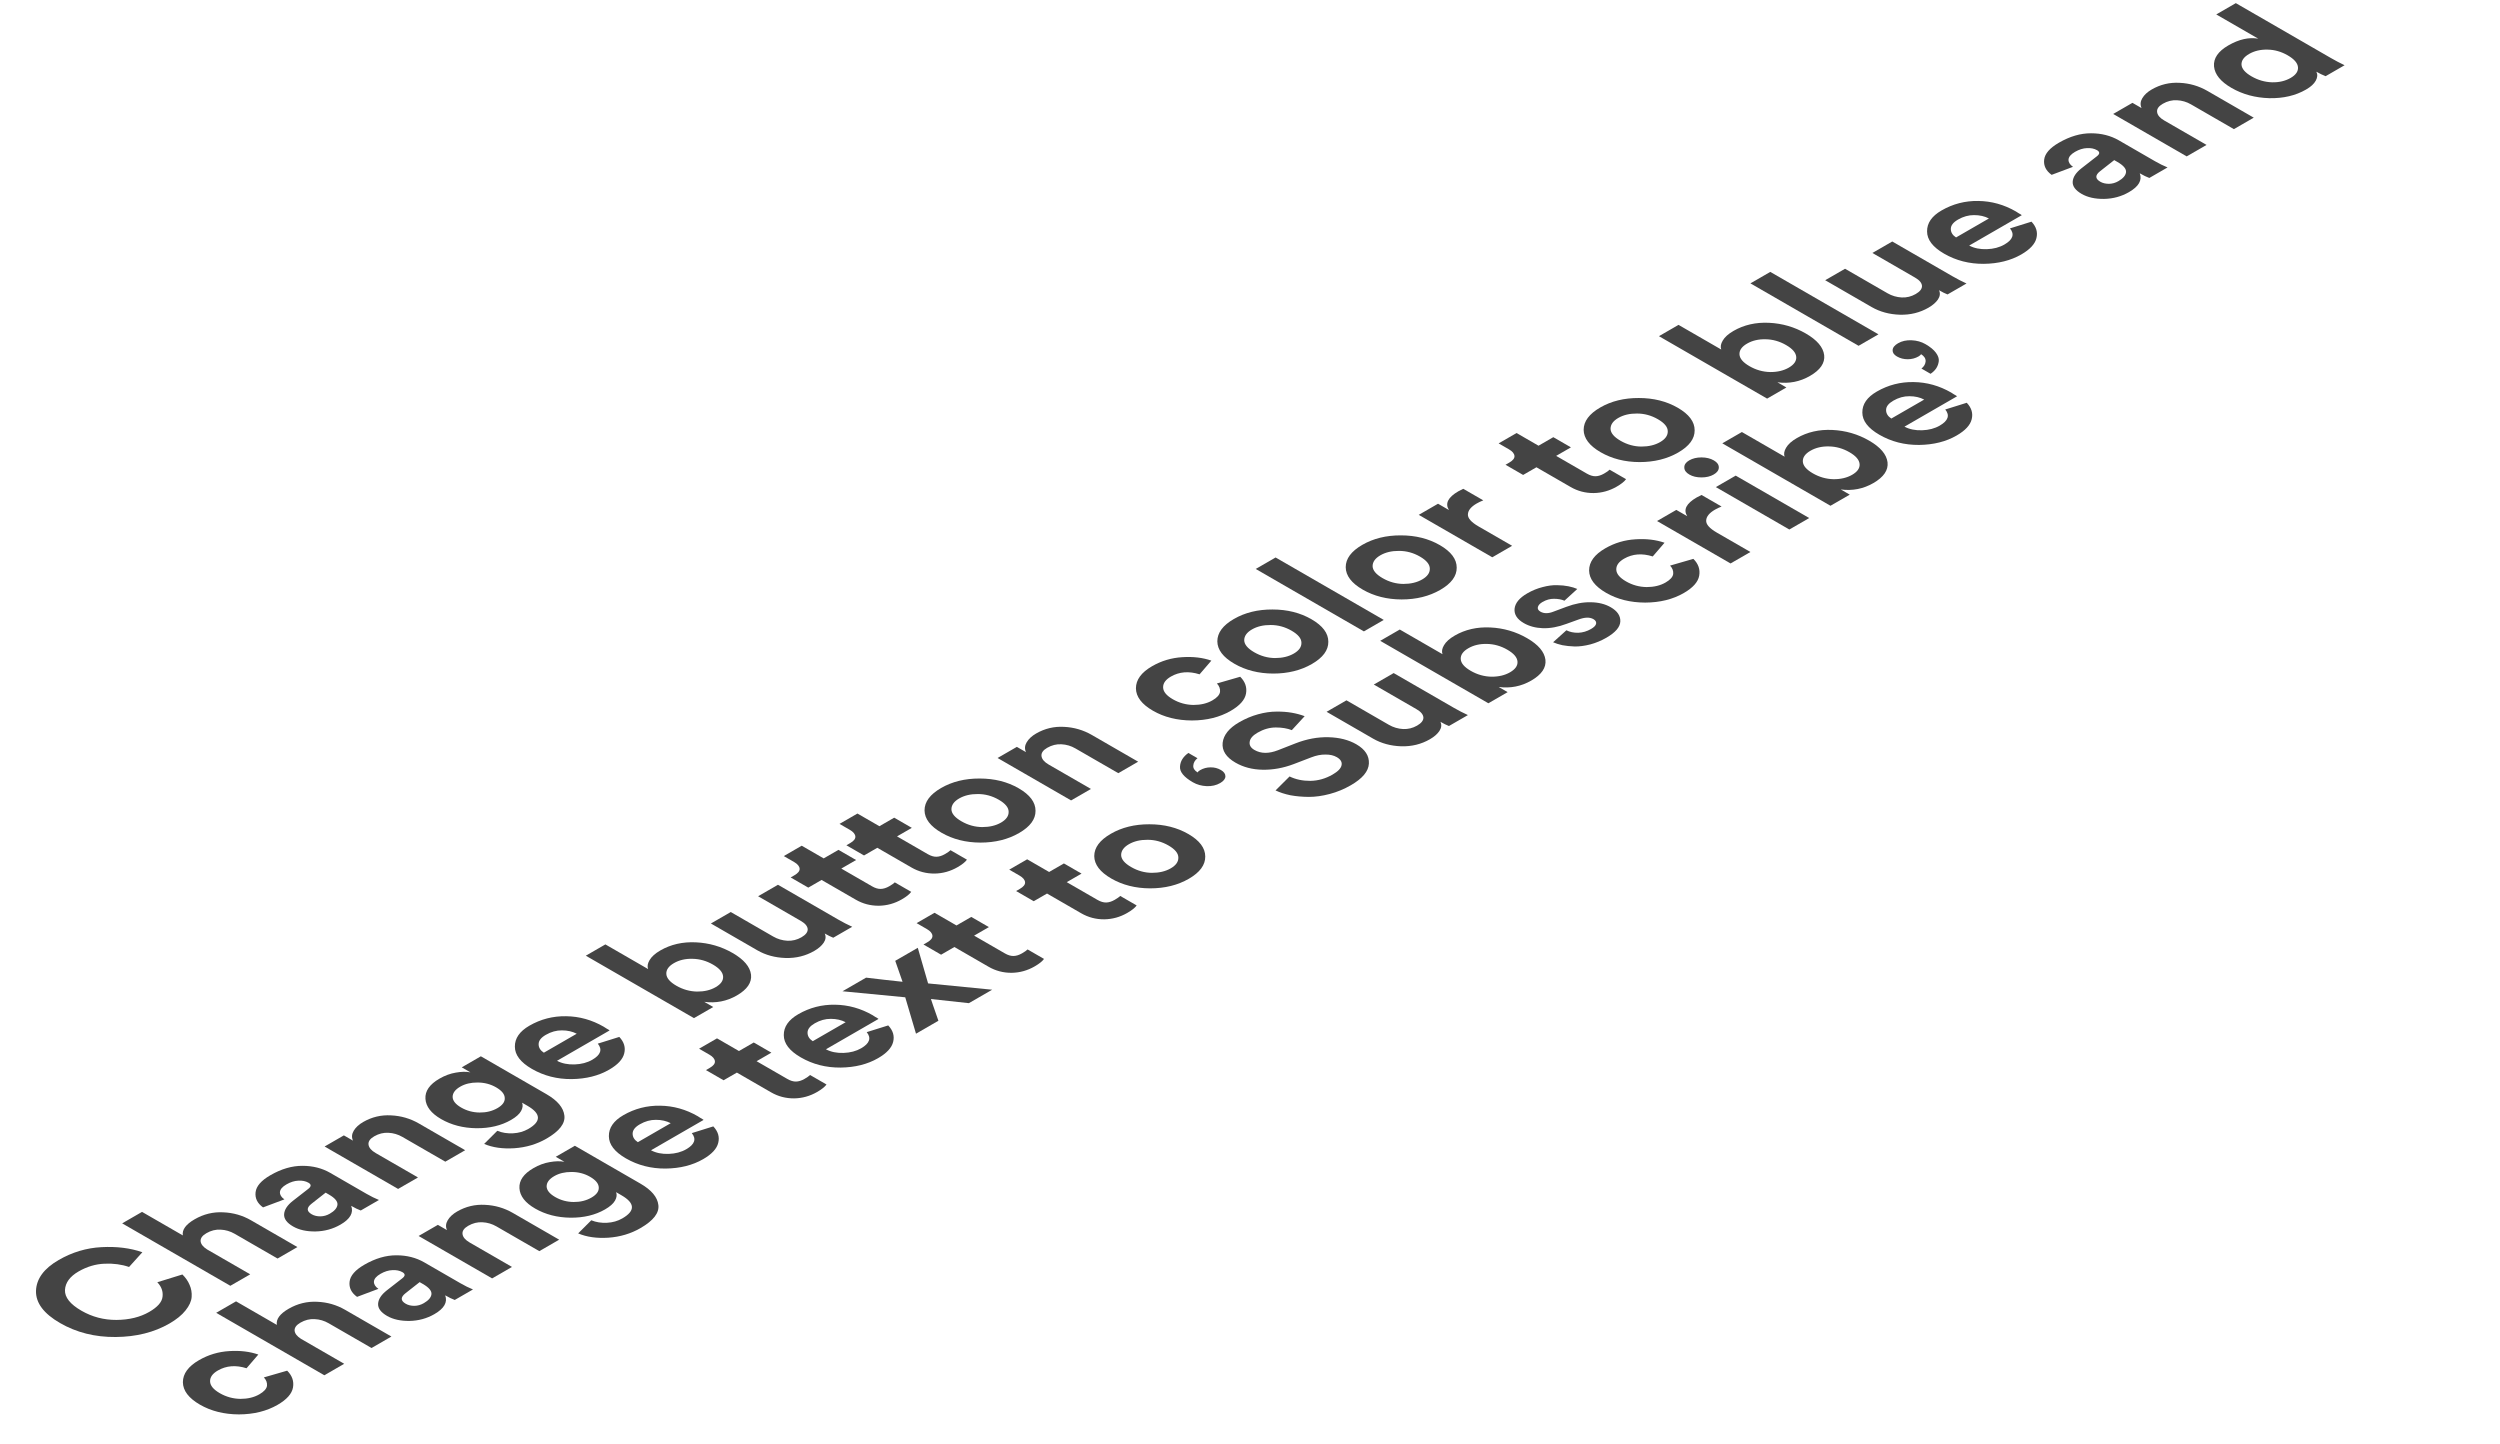 <svg width="284" height="164" viewBox="0 0 284 164" fill="none" xmlns="http://www.w3.org/2000/svg">
<path d="M19.243 150.356C17.512 151.355 15.476 151.865 13.134 151.884C10.792 151.904 8.688 151.375 6.821 150.297C4.966 149.226 4.055 148.008 4.089 146.643C4.134 145.271 4.994 144.102 6.668 143.135C8.207 142.247 9.83 141.761 11.539 141.676C13.258 141.584 14.803 141.777 16.172 142.254L14.661 143.929C13.813 143.635 12.885 143.511 11.878 143.557C10.86 143.596 9.876 143.89 8.925 144.438C7.941 145.007 7.426 145.709 7.381 146.545C7.347 147.374 7.969 148.158 9.248 148.896C10.47 149.602 11.799 149.951 13.236 149.944C14.684 149.931 15.923 149.628 16.952 149.033C17.892 148.491 18.395 147.92 18.463 147.319C18.542 146.711 18.344 146.159 17.869 145.663L20.72 144.781C21.082 145.134 21.354 145.526 21.535 145.957C21.727 146.382 21.806 146.839 21.772 147.329C21.738 147.818 21.506 148.331 21.076 148.867C20.658 149.396 20.047 149.892 19.243 150.356Z" fill="#444444"/>
<path d="M23.518 141.931L28.423 144.763L26.166 146.066L13.879 138.973L16.136 137.67L20.769 140.344C20.667 139.698 21.114 139.087 22.11 138.512C23.128 137.924 24.209 137.66 25.351 137.719C26.494 137.764 27.552 138.068 28.525 138.63L33.786 141.667L31.529 142.97L26.658 140.158C26.16 139.871 25.628 139.714 25.063 139.688C24.508 139.655 23.971 139.789 23.451 140.089C22.987 140.357 22.766 140.661 22.789 141.001C22.823 141.334 23.066 141.644 23.518 141.931Z" fill="#444444"/>
<path d="M33.293 139.325C32.581 138.914 32.241 138.45 32.275 137.934C32.309 137.418 32.637 136.915 33.259 136.426L35.007 135.064C35.369 134.789 35.381 134.554 35.041 134.358C34.724 134.175 34.34 134.097 33.887 134.123C33.446 134.143 32.999 134.283 32.547 134.544C32.071 134.819 31.822 135.113 31.8 135.426C31.788 135.733 31.958 136.007 32.309 136.249L29.882 137.16C29.237 136.697 28.954 136.122 29.034 135.436C29.113 134.75 29.673 134.107 30.714 133.506C31.958 132.788 33.174 132.432 34.362 132.438C35.539 132.438 36.591 132.706 37.519 133.241L41.626 135.612C42.124 135.9 42.599 136.135 43.051 136.318L40.981 137.513C40.675 137.402 40.313 137.226 39.895 136.984C40.189 137.768 39.782 138.48 38.673 139.12C37.813 139.616 36.868 139.874 35.839 139.894C34.821 139.907 33.972 139.717 33.293 139.325ZM37.468 137.875C38 137.569 38.288 137.232 38.334 136.866C38.379 136.488 38.056 136.099 37.366 135.701L36.993 135.485L35.398 136.739C34.809 137.196 34.815 137.598 35.414 137.944C35.686 138.101 36.014 138.179 36.399 138.179C36.772 138.173 37.129 138.071 37.468 137.875Z" fill="#444444"/>
<path d="M42.679 130.987L47.482 133.76L45.225 135.063L36.875 130.243L39.064 128.979L40.099 129.577C39.93 129.204 39.958 128.829 40.184 128.45C40.411 128.071 40.767 127.741 41.254 127.461C42.238 126.892 43.296 126.641 44.427 126.706C45.558 126.758 46.611 127.065 47.584 127.627L52.844 130.664L50.587 131.967L45.717 129.155C45.219 128.868 44.687 128.711 44.121 128.685C43.567 128.653 43.03 128.786 42.509 129.087C42.034 129.361 41.819 129.675 41.864 130.027C41.91 130.38 42.181 130.7 42.679 130.987Z" fill="#444444"/>
<path d="M54.999 129.949L56.493 128.46C57.036 128.682 57.63 128.777 58.275 128.744C58.92 128.711 59.502 128.545 60.023 128.244C61.505 127.389 61.471 126.514 59.921 125.619L59.31 125.266C59.423 125.554 59.383 125.87 59.191 126.216C58.999 126.563 58.62 126.899 58.054 127.226C56.945 127.866 55.633 128.179 54.117 128.166C52.612 128.146 51.277 127.8 50.112 127.128C48.98 126.474 48.386 125.707 48.33 124.825C48.273 123.944 48.805 123.179 49.925 122.533C50.536 122.18 51.158 121.951 51.792 121.847C52.414 121.736 52.963 121.726 53.438 121.818L52.454 121.249L54.626 119.995L62.076 124.296C63.332 125.021 64.011 125.831 64.113 126.726C64.226 127.627 63.547 128.502 62.076 129.352C60.979 129.985 59.762 130.348 58.427 130.439C57.104 130.524 55.961 130.361 54.999 129.949ZM56.51 125.883C57.087 125.55 57.364 125.168 57.341 124.737C57.33 124.299 57.002 123.895 56.357 123.522C55.723 123.156 55.022 122.974 54.253 122.974C53.495 122.967 52.838 123.124 52.284 123.444C51.707 123.777 51.419 124.166 51.419 124.61C51.43 125.047 51.752 125.449 52.386 125.815C53.031 126.187 53.732 126.376 54.49 126.383C55.248 126.39 55.921 126.223 56.51 125.883Z" fill="#444444"/>
<path d="M61.782 119.587L65.516 117.432C65.029 117.177 64.469 117.05 63.836 117.05C63.213 117.043 62.602 117.213 62.003 117.559C61.46 117.872 61.188 118.225 61.188 118.617C61.188 119.009 61.386 119.332 61.782 119.587ZM67.909 118.558L70.352 117.794C70.895 118.369 71.082 118.993 70.912 119.665C70.754 120.332 70.183 120.949 69.198 121.517C67.999 122.209 66.579 122.565 64.939 122.585C63.287 122.598 61.782 122.213 60.425 121.429C59.135 120.684 58.49 119.842 58.49 118.901C58.478 117.954 59.027 117.161 60.136 116.52C61.426 115.776 62.817 115.417 64.311 115.443C65.816 115.462 67.241 115.861 68.587 116.638C68.678 116.69 68.774 116.752 68.876 116.824C68.989 116.889 69.079 116.942 69.147 116.981L69.249 117.059L63.276 120.508C63.841 120.808 64.509 120.945 65.278 120.919C66.047 120.893 66.715 120.717 67.281 120.39C68.242 119.835 68.452 119.224 67.909 118.558Z" fill="#444444"/>
<path d="M81.023 114.396L78.834 115.66L66.548 108.567L68.771 107.284L73.624 110.086C73.511 109.785 73.568 109.446 73.794 109.067C74.02 108.675 74.428 108.309 75.016 107.97C76.204 107.284 77.55 106.977 79.055 107.049C80.56 107.12 81.951 107.525 83.23 108.263C84.508 109.001 85.204 109.821 85.317 110.722C85.419 111.617 84.881 112.404 83.705 113.084C82.562 113.743 81.329 113.985 80.005 113.809L81.023 114.396ZM82.144 110.928C82.11 110.451 81.725 110.001 80.99 109.576C80.254 109.152 79.479 108.933 78.665 108.92C77.861 108.9 77.16 109.064 76.56 109.41C75.961 109.756 75.672 110.164 75.695 110.634C75.717 111.105 76.096 111.552 76.832 111.977C77.567 112.401 78.348 112.623 79.174 112.643C80 112.649 80.707 112.483 81.295 112.143C81.895 111.797 82.177 111.392 82.144 110.928Z" fill="#444444"/>
<path d="M94.657 106.526C94.385 106.421 94.063 106.261 93.689 106.046C93.848 106.385 93.808 106.735 93.571 107.094C93.333 107.44 92.977 107.751 92.501 108.025C91.517 108.593 90.431 108.861 89.243 108.828C88.044 108.789 86.975 108.498 86.036 107.956L80.758 104.909L83.015 103.606L87.835 106.389C88.332 106.676 88.87 106.836 89.447 106.869C90.013 106.895 90.544 106.764 91.042 106.477C91.528 106.196 91.766 105.889 91.755 105.556C91.732 105.216 91.472 104.903 90.974 104.615L86.121 101.813L88.378 100.51L95.217 104.459C95.749 104.766 96.28 105.04 96.812 105.282L94.657 106.526Z" fill="#444444"/>
<path d="M91.075 96.073L93.57 97.513L95.25 96.543L97.252 97.699L95.572 98.669L99.068 100.687C99.419 100.89 99.747 100.988 100.052 100.981C100.358 100.975 100.68 100.874 101.02 100.678C101.325 100.501 101.534 100.354 101.648 100.237L103.514 101.314C103.322 101.582 102.966 101.866 102.445 102.167C101.631 102.637 100.759 102.879 99.832 102.892C98.893 102.898 98.022 102.67 97.218 102.206L93.332 99.962L91.822 100.834L89.819 99.678L90.243 99.433C90.662 99.192 90.86 98.94 90.837 98.679C90.815 98.405 90.605 98.153 90.209 97.925L89.038 97.249L91.075 96.073Z" fill="#444444"/>
<path d="M97.406 92.418L99.9 93.858L101.581 92.888L103.583 94.044L101.903 95.014L105.399 97.033C105.75 97.235 106.078 97.333 106.383 97.327C106.689 97.32 107.011 97.219 107.351 97.023C107.656 96.847 107.865 96.7 107.978 96.582L109.845 97.66C109.653 97.927 109.296 98.212 108.776 98.512C107.961 98.982 107.09 99.224 106.163 99.237C105.224 99.243 104.352 99.015 103.549 98.551L99.663 96.308L98.153 97.18L96.15 96.023L96.574 95.779C96.993 95.537 97.191 95.285 97.168 95.024C97.145 94.75 96.936 94.499 96.54 94.27L95.369 93.594L97.406 92.418Z" fill="#444444"/>
<path d="M111.578 93.955C112.415 93.955 113.128 93.786 113.716 93.446C114.304 93.106 114.593 92.698 114.582 92.221C114.582 91.738 114.208 91.281 113.461 90.85C112.715 90.419 111.923 90.203 111.086 90.203C110.26 90.197 109.553 90.363 108.964 90.703C108.376 91.042 108.082 91.454 108.082 91.937C108.093 92.414 108.472 92.868 109.219 93.299C109.966 93.73 110.752 93.949 111.578 93.955ZM105.027 92.055C105.027 91.088 105.655 90.242 106.911 89.517C108.167 88.792 109.626 88.433 111.289 88.44C112.964 88.44 114.44 88.809 115.719 89.547C116.997 90.285 117.636 91.137 117.636 92.104C117.648 93.064 117.025 93.906 115.769 94.631C114.514 95.356 113.049 95.719 111.374 95.719C109.711 95.712 108.24 95.34 106.962 94.602C105.683 93.864 105.038 93.015 105.027 92.055Z" fill="#444444"/>
<path d="M119.129 86.853L123.932 89.625L121.675 90.928L113.325 86.108L115.515 84.844L116.55 85.442C116.38 85.07 116.408 84.694 116.635 84.315C116.861 83.936 117.217 83.607 117.704 83.326C118.688 82.757 119.746 82.506 120.877 82.571C122.009 82.624 123.061 82.931 124.034 83.492L129.295 86.529L127.038 87.832L122.167 85.021C121.669 84.733 121.138 84.576 120.572 84.55C120.018 84.518 119.48 84.652 118.96 84.952C118.485 85.226 118.27 85.54 118.315 85.893C118.36 86.245 118.632 86.565 119.129 86.853Z" fill="#444444"/>
<path d="M133.012 76.859C132.413 77.205 132.118 77.617 132.13 78.094C132.141 78.57 132.509 79.018 133.233 79.436C133.957 79.854 134.738 80.069 135.575 80.082C136.412 80.082 137.13 79.909 137.73 79.563C138.262 79.256 138.55 78.933 138.596 78.593C138.63 78.247 138.511 77.93 138.239 77.643L140.887 76.879C141.452 77.44 141.673 78.077 141.548 78.789C141.424 79.501 140.841 80.157 139.8 80.758C138.556 81.477 137.091 81.839 135.405 81.846C133.719 81.839 132.243 81.47 130.976 80.739C129.697 80.001 129.052 79.152 129.041 78.192C129.041 77.225 129.652 76.389 130.874 75.683C131.937 75.07 133.086 74.727 134.319 74.655C135.541 74.576 136.638 74.707 137.611 75.047L136.271 76.604C135.06 76.219 133.974 76.304 133.012 76.859Z" fill="#444444"/>
<path d="M144.839 74.754C145.677 74.754 146.389 74.584 146.978 74.244C147.566 73.904 147.855 73.496 147.843 73.019C147.843 72.536 147.47 72.079 146.723 71.648C145.976 71.217 145.184 71.001 144.347 71.001C143.521 70.995 142.814 71.161 142.226 71.501C141.638 71.841 141.343 72.252 141.343 72.735C141.355 73.212 141.734 73.666 142.48 74.097C143.227 74.528 144.013 74.747 144.839 74.754ZM138.289 72.853C138.289 71.886 138.917 71.04 140.172 70.315C141.428 69.59 142.888 69.231 144.551 69.238C146.225 69.238 147.702 69.607 148.98 70.345C150.259 71.083 150.898 71.935 150.898 72.902C150.909 73.862 150.287 74.704 149.031 75.43C147.775 76.154 146.31 76.517 144.636 76.517C142.973 76.51 141.502 76.138 140.223 75.4C138.945 74.662 138.3 73.813 138.289 72.853Z" fill="#444444"/>
<path d="M157.194 70.423L154.937 71.726L142.65 64.633L144.907 63.33L157.194 70.423Z" fill="#444444"/>
<path d="M159.423 66.334C160.261 66.334 160.973 66.164 161.562 65.825C162.15 65.485 162.439 65.077 162.427 64.6C162.427 64.117 162.054 63.66 161.307 63.228C160.561 62.797 159.769 62.582 158.931 62.582C158.105 62.575 157.398 62.742 156.81 63.081C156.222 63.421 155.928 63.833 155.928 64.316C155.939 64.793 156.318 65.247 157.065 65.678C157.811 66.109 158.598 66.328 159.423 66.334ZM152.873 64.433C152.873 63.467 153.501 62.621 154.757 61.896C156.012 61.171 157.472 60.812 159.135 60.818C160.809 60.818 162.286 61.187 163.564 61.925C164.843 62.663 165.482 63.516 165.482 64.482C165.493 65.443 164.871 66.285 163.615 67.01C162.359 67.735 160.894 68.098 159.22 68.098C157.557 68.091 156.086 67.719 154.807 66.981C153.529 66.243 152.884 65.394 152.873 64.433Z" fill="#444444"/>
<path d="M166.228 55.528L168.502 56.841C168.231 56.945 167.982 57.063 167.756 57.194C167.111 57.566 166.777 57.974 166.755 58.418C166.721 58.856 167.122 59.316 167.959 59.8L171.778 62.004L169.521 63.307L161.171 58.487L163.36 57.223L164.599 57.938C164.135 57.2 164.492 56.491 165.668 55.812C165.793 55.74 165.98 55.646 166.228 55.528Z" fill="#444444"/>
<path d="M172.282 49.192L174.776 50.633L176.456 49.663L178.459 50.819L176.779 51.788L180.275 53.807C180.626 54.009 180.954 54.107 181.259 54.101C181.565 54.094 181.887 53.993 182.226 53.797C182.532 53.621 182.741 53.474 182.854 53.356L184.721 54.434C184.529 54.702 184.172 54.986 183.652 55.286C182.837 55.756 181.966 55.998 181.039 56.011C180.1 56.018 179.228 55.789 178.425 55.325L174.539 53.082L173.028 53.954L171.026 52.798L171.45 52.553C171.869 52.311 172.067 52.06 172.044 51.798C172.022 51.524 171.812 51.273 171.416 51.044L170.245 50.368L172.282 49.192Z" fill="#444444"/>
<path d="M186.454 50.73C187.291 50.73 188.004 50.56 188.592 50.22C189.18 49.88 189.469 49.472 189.458 48.995C189.458 48.512 189.084 48.055 188.337 47.624C187.591 47.193 186.799 46.977 185.962 46.977C185.136 46.971 184.429 47.137 183.84 47.477C183.252 47.816 182.958 48.228 182.958 48.711C182.969 49.188 183.348 49.642 184.095 50.073C184.842 50.504 185.628 50.723 186.454 50.73ZM179.903 48.829C179.903 47.862 180.531 47.016 181.787 46.291C183.043 45.566 184.502 45.207 186.165 45.214C187.84 45.214 189.316 45.583 190.595 46.321C191.873 47.059 192.512 47.911 192.512 48.878C192.524 49.838 191.901 50.681 190.645 51.406C189.39 52.13 187.925 52.493 186.25 52.493C184.587 52.486 183.116 52.114 181.838 51.376C180.559 50.638 179.914 49.789 179.903 48.829Z" fill="#444444"/>
<path d="M202.933 44.018L200.744 45.282L188.457 38.189L190.68 36.905L195.534 39.707C195.421 39.407 195.477 39.067 195.704 38.688C195.93 38.297 196.337 37.931 196.926 37.591C198.113 36.905 199.46 36.598 200.964 36.67C202.469 36.742 203.861 37.147 205.139 37.885C206.418 38.623 207.113 39.443 207.227 40.344C207.328 41.239 206.791 42.026 205.614 42.705C204.472 43.365 203.239 43.606 201.915 43.43L202.933 44.018ZM204.053 40.55C204.019 40.073 203.635 39.622 202.899 39.198C202.164 38.773 201.389 38.554 200.574 38.541C199.771 38.522 199.069 38.685 198.47 39.031C197.87 39.377 197.582 39.786 197.604 40.256C197.627 40.726 198.006 41.174 198.741 41.598C199.477 42.023 200.257 42.245 201.083 42.264C201.909 42.271 202.616 42.104 203.205 41.765C203.804 41.419 204.087 41.014 204.053 40.55Z" fill="#444444"/>
<path d="M213.392 37.98L211.135 39.283L198.848 32.19L201.105 30.887L213.392 37.98Z" fill="#444444"/>
<path d="M221.24 33.449C220.968 33.345 220.646 33.185 220.273 32.969C220.431 33.309 220.391 33.658 220.154 34.018C219.916 34.364 219.56 34.674 219.085 34.948C218.1 35.517 217.014 35.784 215.826 35.752C214.627 35.713 213.558 35.422 212.619 34.88L207.341 31.833L209.598 30.53L214.418 33.312C214.916 33.6 215.453 33.76 216.03 33.792C216.596 33.818 217.127 33.688 217.625 33.4C218.112 33.12 218.349 32.813 218.338 32.48C218.315 32.14 218.055 31.826 217.557 31.539L212.704 28.737L214.961 27.434L221.8 31.382C222.332 31.689 222.863 31.963 223.395 32.205L221.24 33.449Z" fill="#444444"/>
<path d="M222.207 26.974L225.941 24.818C225.454 24.564 224.894 24.436 224.26 24.436C223.638 24.43 223.027 24.599 222.428 24.946C221.885 25.259 221.613 25.612 221.613 26.004C221.613 26.396 221.811 26.719 222.207 26.974ZM228.333 25.945L230.777 25.181C231.32 25.756 231.507 26.379 231.337 27.052C231.179 27.718 230.607 28.335 229.623 28.904C228.424 29.596 227.004 29.952 225.364 29.972C223.712 29.985 222.207 29.599 220.849 28.816C219.56 28.071 218.915 27.228 218.915 26.288C218.903 25.341 219.452 24.547 220.561 23.907C221.851 23.163 223.242 22.803 224.736 22.829C226.24 22.849 227.666 23.247 229.012 24.025C229.103 24.077 229.199 24.139 229.301 24.211C229.414 24.276 229.504 24.328 229.572 24.368L229.674 24.446L223.7 27.895C224.266 28.195 224.934 28.332 225.703 28.306C226.472 28.28 227.14 28.104 227.705 27.777C228.667 27.222 228.876 26.611 228.333 25.945Z" fill="#444444"/>
<path d="M236.476 22.028C235.763 21.617 235.424 21.153 235.458 20.637C235.492 20.121 235.82 19.618 236.442 19.128L238.19 17.766C238.552 17.492 238.563 17.257 238.224 17.061C237.907 16.878 237.522 16.8 237.07 16.826C236.629 16.845 236.182 16.986 235.729 17.247C235.254 17.521 235.005 17.815 234.983 18.129C234.971 18.436 235.141 18.71 235.492 18.952L233.065 19.863C232.42 19.399 232.137 18.824 232.216 18.139C232.296 17.453 232.856 16.809 233.896 16.209C235.141 15.49 236.357 15.134 237.545 15.141C238.722 15.141 239.774 15.409 240.702 15.944L244.808 18.315C245.306 18.602 245.781 18.837 246.234 19.02L244.164 20.216C243.858 20.105 243.496 19.928 243.077 19.687C243.372 20.47 242.964 21.182 241.856 21.822C240.996 22.319 240.051 22.577 239.022 22.596C238.003 22.609 237.155 22.42 236.476 22.028ZM240.651 20.578C241.182 20.271 241.471 19.935 241.516 19.569C241.561 19.19 241.239 18.802 240.549 18.403L240.175 18.188L238.58 19.442C237.992 19.899 237.998 20.3 238.597 20.647C238.869 20.803 239.197 20.882 239.582 20.882C239.955 20.875 240.311 20.774 240.651 20.578Z" fill="#444444"/>
<path d="M245.862 13.69L250.664 16.463L248.407 17.766L240.058 12.945L242.247 11.682L243.282 12.279C243.112 11.907 243.141 11.531 243.367 11.153C243.593 10.774 243.95 10.444 244.436 10.163C245.42 9.595 246.478 9.343 247.61 9.409C248.741 9.461 249.793 9.768 250.766 10.33L256.027 13.367L253.77 14.67L248.899 11.858C248.402 11.571 247.87 11.414 247.304 11.388C246.75 11.355 246.212 11.489 245.692 11.79C245.217 12.064 245.002 12.377 245.047 12.73C245.092 13.083 245.364 13.403 245.862 13.69Z" fill="#444444"/>
<path d="M253.99 0.356L264.767 6.578C265.321 6.898 265.847 7.175 266.345 7.41L264.19 8.655C263.85 8.524 263.5 8.354 263.137 8.145C263.296 8.459 263.273 8.798 263.07 9.164C262.877 9.523 262.51 9.86 261.966 10.173C260.779 10.859 259.387 11.185 257.792 11.153C256.197 11.107 254.765 10.719 253.498 9.987C252.265 9.275 251.603 8.462 251.513 7.547C251.433 6.627 251.977 5.83 253.142 5.157C254.341 4.465 255.472 4.21 256.536 4.393L251.767 1.64L253.99 0.356ZM255.772 8.674C256.508 9.099 257.283 9.324 258.097 9.35C258.9 9.37 259.608 9.203 260.219 8.851C260.818 8.504 261.095 8.096 261.05 7.626C261.005 7.156 260.615 6.708 259.879 6.284C259.155 5.866 258.397 5.65 257.605 5.637C256.802 5.617 256.1 5.781 255.501 6.127C254.901 6.473 254.613 6.881 254.635 7.352C254.669 7.815 255.048 8.256 255.772 8.674Z" fill="#444444"/>
<path d="M24.748 155.689C24.148 156.035 23.854 156.446 23.865 156.923C23.876 157.4 24.244 157.847 24.968 158.265C25.692 158.683 26.473 158.899 27.31 158.912C28.147 158.912 28.866 158.739 29.465 158.393C29.997 158.086 30.286 157.763 30.331 157.423C30.365 157.077 30.246 156.76 29.974 156.473L32.622 155.708C33.188 156.27 33.408 156.907 33.284 157.619C33.159 158.331 32.577 158.987 31.536 159.588C30.291 160.307 28.826 160.669 27.14 160.676C25.455 160.669 23.978 160.3 22.711 159.568C21.433 158.83 20.788 157.981 20.776 157.021C20.776 156.055 21.387 155.219 22.609 154.513C23.673 153.899 24.821 153.556 26.054 153.484C27.276 153.406 28.374 153.537 29.347 153.876L28.006 155.434C26.795 155.049 25.709 155.134 24.748 155.689Z" fill="#444444"/>
<path d="M34.197 152.095L39.101 154.927L36.844 156.23L24.558 149.136L26.815 147.833L31.448 150.508C31.346 149.861 31.793 149.251 32.788 148.676C33.806 148.088 34.887 147.824 36.03 147.882C37.172 147.928 38.23 148.232 39.203 148.794L44.464 151.831L42.207 153.134L37.336 150.322C36.839 150.035 36.307 149.878 35.741 149.852C35.187 149.819 34.649 149.953 34.129 150.253C33.665 150.521 33.444 150.825 33.467 151.164C33.501 151.498 33.744 151.808 34.197 152.095Z" fill="#444444"/>
<path d="M43.972 149.489C43.259 149.078 42.919 148.614 42.953 148.098C42.987 147.582 43.315 147.079 43.938 146.589L45.686 145.228C46.048 144.953 46.059 144.718 45.72 144.522C45.403 144.339 45.018 144.261 44.566 144.287C44.124 144.307 43.678 144.447 43.225 144.708C42.75 144.983 42.501 145.277 42.478 145.59C42.467 145.897 42.637 146.171 42.987 146.413L40.561 147.324C39.916 146.86 39.633 146.286 39.712 145.6C39.791 144.914 40.351 144.271 41.392 143.67C42.637 142.951 43.853 142.595 45.041 142.602C46.217 142.602 47.27 142.87 48.197 143.405L52.304 145.776C52.802 146.064 53.277 146.299 53.73 146.482L51.659 147.677C51.354 147.566 50.992 147.389 50.573 147.148C50.867 147.932 50.46 148.643 49.351 149.284C48.492 149.78 47.547 150.038 46.517 150.058C45.499 150.071 44.651 149.881 43.972 149.489ZM48.146 148.039C48.678 147.732 48.967 147.396 49.012 147.03C49.057 146.651 48.735 146.263 48.045 145.864L47.671 145.649L46.076 146.903C45.488 147.36 45.493 147.762 46.093 148.108C46.364 148.265 46.693 148.343 47.077 148.343C47.451 148.337 47.807 148.235 48.146 148.039Z" fill="#444444"/>
<path d="M53.357 141.151L58.16 143.924L55.903 145.227L47.553 140.407L49.743 139.143L50.778 139.741C50.608 139.368 50.636 138.993 50.863 138.614C51.089 138.235 51.445 137.905 51.932 137.624C52.916 137.056 53.974 136.805 55.105 136.87C56.237 136.922 57.289 137.229 58.262 137.791L63.523 140.828L61.266 142.131L56.395 139.319C55.897 139.032 55.366 138.875 54.8 138.849C54.245 138.816 53.708 138.95 53.188 139.251C52.712 139.525 52.498 139.839 52.543 140.191C52.588 140.544 52.86 140.864 53.357 141.151Z" fill="#444444"/>
<path d="M65.678 140.113L67.171 138.624C67.714 138.846 68.308 138.941 68.953 138.908C69.598 138.875 70.181 138.709 70.701 138.408C72.183 137.553 72.149 136.678 70.599 135.783L69.988 135.43C70.101 135.717 70.062 136.034 69.87 136.38C69.677 136.726 69.298 137.063 68.733 137.389C67.624 138.03 66.311 138.343 64.795 138.33C63.291 138.31 61.956 137.964 60.79 137.291C59.659 136.638 59.065 135.871 59.008 134.989C58.952 134.107 59.483 133.343 60.604 132.697C61.215 132.344 61.837 132.115 62.47 132.011C63.093 131.9 63.641 131.89 64.117 131.981L63.132 131.413L65.304 130.159L72.754 134.46C74.01 135.185 74.689 135.995 74.791 136.89C74.904 137.791 74.225 138.666 72.754 139.515C71.657 140.149 70.441 140.511 69.106 140.603C67.782 140.688 66.639 140.524 65.678 140.113ZM67.188 136.047C67.765 135.714 68.042 135.332 68.02 134.901C68.008 134.463 67.68 134.058 67.035 133.686C66.402 133.32 65.7 133.137 64.931 133.137C64.173 133.131 63.517 133.288 62.962 133.608C62.386 133.941 62.097 134.329 62.097 134.774C62.108 135.211 62.431 135.613 63.064 135.979C63.709 136.351 64.411 136.54 65.169 136.547C65.927 136.553 66.6 136.387 67.188 136.047Z" fill="#444444"/>
<path d="M72.461 129.751L76.194 127.595C75.708 127.341 75.148 127.213 74.514 127.213C73.892 127.207 73.281 127.377 72.681 127.723C72.138 128.036 71.867 128.389 71.867 128.781C71.867 129.173 72.065 129.496 72.461 129.751ZM78.587 128.722L81.031 127.958C81.574 128.533 81.76 129.156 81.591 129.829C81.432 130.495 80.861 131.113 79.877 131.681C78.677 132.373 77.258 132.729 75.617 132.749C73.965 132.762 72.461 132.376 71.103 131.593C69.813 130.848 69.168 130.006 69.168 129.065C69.157 128.118 69.706 127.324 70.814 126.684C72.104 125.94 73.496 125.581 74.989 125.607C76.494 125.626 77.919 126.025 79.266 126.802C79.356 126.854 79.452 126.916 79.554 126.988C79.667 127.053 79.758 127.106 79.826 127.145L79.928 127.223L73.954 130.672C74.52 130.972 75.187 131.109 75.957 131.083C76.726 131.057 77.393 130.881 77.959 130.554C78.921 129.999 79.13 129.388 78.587 128.722Z" fill="#444444"/>
<path d="M81.452 117.957L83.946 119.397L85.626 118.427L87.629 119.583L85.949 120.553L89.445 122.571C89.796 122.774 90.124 122.872 90.429 122.865C90.734 122.859 91.057 122.758 91.396 122.562C91.702 122.385 91.911 122.238 92.024 122.121L93.891 123.198C93.699 123.466 93.342 123.75 92.822 124.051C92.007 124.521 91.136 124.763 90.209 124.776C89.269 124.782 88.398 124.554 87.595 124.09L83.709 121.846L82.198 122.718L80.196 121.562L80.62 121.317C81.039 121.076 81.237 120.824 81.214 120.563C81.191 120.289 80.982 120.037 80.586 119.809L79.415 119.133L81.452 117.957Z" fill="#444444"/>
<path d="M92.331 118.279L96.065 116.124C95.578 115.869 95.018 115.742 94.385 115.742C93.763 115.735 93.152 115.905 92.552 116.251C92.009 116.565 91.737 116.918 91.737 117.309C91.737 117.701 91.935 118.025 92.331 118.279ZM98.458 117.251L100.902 116.487C101.445 117.061 101.631 117.685 101.462 118.358C101.303 119.024 100.732 119.641 99.748 120.209C98.548 120.902 97.128 121.258 95.488 121.277C93.836 121.29 92.331 120.905 90.974 120.121C89.684 119.377 89.039 118.534 89.039 117.594C89.028 116.647 89.576 115.853 90.685 115.213C91.975 114.468 93.367 114.109 94.86 114.135C96.365 114.155 97.79 114.553 99.137 115.33C99.227 115.383 99.323 115.445 99.425 115.517C99.538 115.582 99.629 115.634 99.697 115.673L99.798 115.752L93.825 119.2C94.391 119.501 95.058 119.638 95.827 119.612C96.597 119.586 97.264 119.409 97.83 119.083C98.791 118.528 99.001 117.917 98.458 117.251Z" fill="#444444"/>
<path d="M104.057 117.428L102.835 113.293L95.707 112.608L98.388 111.06C98.649 111.092 99.344 111.174 100.476 111.305C101.607 111.422 102.292 111.497 102.529 111.53L101.698 109.149L104.26 107.67L105.431 111.716L112.712 112.431L110.064 113.96L105.754 113.489C105.788 113.574 105.867 113.809 105.991 114.195C106.127 114.574 106.252 114.933 106.365 115.272C106.478 115.599 106.557 115.828 106.602 115.958L104.057 117.428Z" fill="#444444"/>
<path d="M106.162 103.692L108.656 105.132L110.336 104.162L112.339 105.318L110.659 106.288L114.155 108.306C114.506 108.509 114.834 108.607 115.139 108.6C115.445 108.594 115.767 108.492 116.106 108.297C116.412 108.12 116.621 107.973 116.734 107.856L118.601 108.933C118.409 109.201 118.052 109.485 117.532 109.786C116.717 110.256 115.846 110.498 114.919 110.511C113.979 110.517 113.108 110.289 112.305 109.825L108.419 107.581L106.908 108.453L104.906 107.297L105.33 107.052C105.749 106.811 105.947 106.559 105.924 106.298C105.902 106.024 105.692 105.772 105.296 105.544L104.125 104.868L106.162 103.692Z" fill="#444444"/>
<path d="M116.685 97.617L119.18 99.057L120.86 98.087L122.863 99.243L121.183 100.213L124.679 102.231C125.029 102.433 125.357 102.531 125.663 102.525C125.968 102.518 126.291 102.417 126.63 102.221C126.936 102.045 127.145 101.898 127.258 101.78L129.125 102.858C128.933 103.126 128.576 103.41 128.056 103.71C127.241 104.181 126.37 104.422 125.442 104.435C124.503 104.442 123.632 104.213 122.829 103.75L118.943 101.506L117.432 102.378L115.43 101.222L115.854 100.977C116.273 100.735 116.471 100.484 116.448 100.223C116.425 99.948 116.216 99.697 115.82 99.468L114.649 98.792L116.685 97.617Z" fill="#444444"/>
<path d="M130.857 99.154C131.695 99.154 132.407 98.984 132.996 98.644C133.584 98.305 133.873 97.897 133.861 97.42C133.861 96.936 133.488 96.479 132.741 96.048C131.994 95.617 131.203 95.401 130.365 95.401C129.539 95.395 128.832 95.561 128.244 95.901C127.656 96.241 127.362 96.652 127.362 97.136C127.373 97.612 127.752 98.066 128.499 98.497C129.245 98.928 130.032 99.147 130.857 99.154ZM124.307 97.253C124.307 96.287 124.935 95.441 126.191 94.716C127.446 93.991 128.906 93.632 130.569 93.638C132.243 93.638 133.72 94.007 134.998 94.745C136.277 95.483 136.916 96.335 136.916 97.302C136.927 98.262 136.305 99.105 135.049 99.83C133.793 100.555 132.328 100.917 130.654 100.917C128.991 100.911 127.52 100.538 126.241 99.8C124.963 99.062 124.318 98.213 124.307 97.253Z" fill="#444444"/>
<path d="M138.699 87.475C139.038 87.671 139.208 87.913 139.208 88.2C139.197 88.481 138.999 88.732 138.614 88.954C138.173 89.209 137.664 89.327 137.087 89.307C136.498 89.281 135.972 89.134 135.508 88.866C134.49 88.278 134.004 87.684 134.049 87.083C134.083 86.476 134.4 85.96 134.999 85.535L136.034 86.133C135.74 86.368 135.582 86.642 135.559 86.956C135.525 87.263 135.689 87.527 136.051 87.749C136.085 87.665 136.176 87.58 136.323 87.495C136.696 87.279 137.098 87.171 137.528 87.171C137.946 87.165 138.337 87.266 138.699 87.475Z" fill="#444444"/>
<path d="M148.209 81.358L146.75 82.945C146.24 82.742 145.635 82.641 144.934 82.641C144.232 82.641 143.542 82.837 142.863 83.229C142.309 83.549 142.009 83.898 141.964 84.277C141.907 84.65 142.088 84.957 142.507 85.198C143.242 85.623 144.13 85.633 145.171 85.228L147.174 84.444C148.441 83.948 149.691 83.716 150.924 83.748C152.158 83.781 153.21 84.049 154.081 84.552C155.077 85.126 155.552 85.858 155.506 86.746C155.461 87.621 154.777 88.441 153.453 89.205C152.695 89.643 151.897 89.973 151.06 90.195C150.223 90.417 149.431 90.528 148.684 90.528C147.926 90.521 147.23 90.459 146.597 90.342C145.963 90.211 145.398 90.028 144.9 89.793L146.495 88.206C147.197 88.546 147.983 88.712 148.854 88.706C149.736 88.692 150.579 88.454 151.383 87.99C151.994 87.638 152.333 87.285 152.401 86.932C152.48 86.573 152.299 86.266 151.858 86.011C151.507 85.809 151.077 85.711 150.568 85.718C150.059 85.711 149.527 85.816 148.973 86.031L146.953 86.805C145.777 87.249 144.606 87.461 143.44 87.442C142.275 87.422 141.245 87.154 140.352 86.638C139.288 86.025 138.802 85.273 138.892 84.385C138.994 83.49 139.622 82.71 140.776 82.044C141.466 81.645 142.179 81.345 142.914 81.142C143.65 80.94 144.345 80.838 145.002 80.838C145.647 80.832 146.229 80.874 146.75 80.966C147.27 81.057 147.757 81.188 148.209 81.358Z" fill="#444444"/>
<path d="M164.6 82.476C164.328 82.372 164.006 82.212 163.632 81.996C163.791 82.336 163.751 82.685 163.513 83.045C163.276 83.391 162.92 83.701 162.444 83.975C161.46 84.544 160.374 84.811 159.186 84.779C157.987 84.74 156.918 84.449 155.979 83.907L150.701 80.86L152.958 79.557L157.777 82.339C158.275 82.627 158.813 82.787 159.39 82.819C159.955 82.845 160.487 82.715 160.985 82.427C161.471 82.147 161.709 81.84 161.698 81.507C161.675 81.167 161.415 80.853 160.917 80.566L156.063 77.764L158.32 76.461L165.16 80.409C165.691 80.716 166.223 80.99 166.755 81.232L164.6 82.476Z" fill="#444444"/>
<path d="M171.268 78.627L169.079 79.891L156.792 72.797L159.015 71.514L163.869 74.316C163.756 74.016 163.812 73.676 164.039 73.297C164.265 72.905 164.672 72.54 165.26 72.2C166.448 71.514 167.795 71.207 169.299 71.279C170.804 71.351 172.196 71.756 173.474 72.494C174.753 73.232 175.448 74.052 175.562 74.953C175.663 75.848 175.126 76.635 173.949 77.314C172.807 77.974 171.573 78.215 170.25 78.039L171.268 78.627ZM172.388 75.159C172.354 74.682 171.969 74.231 171.234 73.807C170.499 73.382 169.724 73.163 168.909 73.15C168.106 73.131 167.404 73.294 166.805 73.64C166.205 73.986 165.917 74.394 165.939 74.865C165.962 75.335 166.341 75.782 167.076 76.207C167.812 76.631 168.592 76.853 169.418 76.873C170.244 76.88 170.951 76.713 171.539 76.373C172.139 76.027 172.422 75.622 172.388 75.159Z" fill="#444444"/>
<path d="M176.432 72.961L177.943 71.599C178.327 71.795 178.774 71.89 179.283 71.883C179.792 71.864 180.279 71.72 180.743 71.452C181.093 71.25 181.286 71.047 181.32 70.845C181.354 70.642 181.252 70.473 181.014 70.335C180.596 70.094 180.024 70.11 179.3 70.384L177.943 70.874C176.992 71.227 176.098 71.39 175.261 71.364C174.435 71.332 173.717 71.139 173.106 70.786C172.348 70.349 171.997 69.806 172.054 69.16C172.122 68.507 172.602 67.922 173.496 67.406C174.062 67.079 174.645 66.841 175.244 66.691C175.833 66.534 176.376 66.462 176.873 66.475C177.36 66.482 177.795 66.524 178.18 66.603C178.565 66.681 178.899 66.782 179.181 66.906L177.722 68.239C177.383 68.095 176.987 68.023 176.534 68.023C176.093 68.017 175.657 68.138 175.227 68.386C174.933 68.556 174.758 68.748 174.701 68.964C174.656 69.173 174.752 69.346 174.99 69.483C175.397 69.718 175.9 69.715 176.5 69.473L177.943 68.934C178.916 68.569 179.838 68.396 180.709 68.415C181.591 68.428 182.349 68.618 182.983 68.983C183.73 69.415 184.092 69.95 184.069 70.59C184.046 71.23 183.52 71.847 182.491 72.442C181.902 72.781 181.291 73.036 180.658 73.206C180.013 73.369 179.425 73.448 178.893 73.441C178.361 73.421 177.892 73.373 177.484 73.294C177.077 73.203 176.726 73.092 176.432 72.961Z" fill="#444444"/>
<path d="M184.493 63.468C183.893 63.814 183.599 64.225 183.61 64.702C183.622 65.179 183.989 65.626 184.714 66.044C185.438 66.463 186.218 66.678 187.055 66.691C187.893 66.691 188.611 66.518 189.211 66.172C189.742 65.865 190.031 65.541 190.076 65.202C190.11 64.856 189.991 64.539 189.72 64.252L192.367 63.487C192.933 64.049 193.154 64.686 193.029 65.398C192.905 66.11 192.322 66.766 191.281 67.367C190.037 68.085 188.572 68.448 186.886 68.454C185.2 68.448 183.724 68.079 182.456 67.347C181.178 66.609 180.533 65.76 180.522 64.8C180.522 63.834 181.133 62.998 182.355 62.292C183.418 61.678 184.566 61.335 185.8 61.264C187.022 61.185 188.119 61.316 189.092 61.655L187.751 63.213C186.541 62.828 185.455 62.913 184.493 63.468Z" fill="#444444"/>
<path d="M193.297 56.23L195.571 57.542C195.3 57.647 195.051 57.764 194.825 57.895C194.18 58.267 193.846 58.676 193.823 59.12C193.789 59.557 194.191 60.018 195.028 60.501L198.847 62.706L196.59 64.009L188.24 59.188L190.429 57.925L191.668 58.64C191.204 57.902 191.561 57.193 192.737 56.514C192.862 56.442 193.048 56.347 193.297 56.23Z" fill="#444444"/>
<path d="M205.526 58.85L203.268 60.153L194.919 55.333L197.176 54.03L205.526 58.85ZM191.915 53.912C191.531 53.69 191.338 53.422 191.338 53.109C191.327 52.789 191.514 52.518 191.898 52.296C192.283 52.074 192.747 51.962 193.29 51.962C193.833 51.962 194.302 52.077 194.698 52.305C195.072 52.521 195.258 52.785 195.258 53.099C195.258 53.413 195.066 53.68 194.681 53.902C194.297 54.124 193.833 54.235 193.29 54.235C192.747 54.235 192.289 54.128 191.915 53.912Z" fill="#444444"/>
<path d="M210.131 56.191L207.942 57.455L195.655 50.362L197.878 49.078L202.732 51.88C202.619 51.58 202.675 51.24 202.902 50.861C203.128 50.469 203.535 50.104 204.124 49.764C205.312 49.078 206.658 48.771 208.163 48.843C209.667 48.915 211.059 49.32 212.337 50.058C213.616 50.796 214.312 51.616 214.425 52.517C214.527 53.412 213.989 54.199 212.813 54.878C211.67 55.538 210.437 55.779 209.113 55.603L210.131 56.191ZM211.251 52.723C211.217 52.246 210.833 51.795 210.097 51.371C209.362 50.946 208.587 50.727 207.772 50.714C206.969 50.695 206.268 50.858 205.668 51.204C205.068 51.55 204.78 51.959 204.802 52.429C204.825 52.899 205.204 53.347 205.939 53.771C206.675 54.196 207.456 54.418 208.281 54.437C209.107 54.444 209.814 54.277 210.403 53.938C211.002 53.592 211.285 53.187 211.251 52.723Z" fill="#444444"/>
<path d="M214.854 47.547L218.588 45.392C218.101 45.137 217.541 45.01 216.908 45.01C216.285 45.003 215.674 45.173 215.075 45.519C214.532 45.833 214.26 46.185 214.26 46.577C214.26 46.969 214.458 47.292 214.854 47.547ZM220.981 46.518L223.424 45.754C223.967 46.329 224.154 46.953 223.984 47.625C223.826 48.292 223.255 48.909 222.27 49.477C221.071 50.169 219.651 50.525 218.011 50.545C216.359 50.558 214.854 50.173 213.497 49.389C212.207 48.644 211.562 47.802 211.562 46.861C211.551 45.914 212.099 45.121 213.208 44.48C214.498 43.736 215.889 43.377 217.383 43.403C218.888 43.422 220.313 43.821 221.659 44.598C221.75 44.65 221.846 44.712 221.948 44.784C222.061 44.849 222.152 44.902 222.219 44.941L222.321 45.019L216.348 48.468C216.913 48.768 217.581 48.906 218.35 48.879C219.119 48.853 219.787 48.677 220.353 48.35C221.314 47.795 221.524 47.184 220.981 46.518Z" fill="#444444"/>
<path d="M215.494 40.496C215.154 40.3 214.99 40.062 215.002 39.781C215.013 39.487 215.217 39.226 215.613 38.997C216.054 38.742 216.569 38.628 217.157 38.654C217.745 38.68 218.271 38.827 218.735 39.095C219.278 39.409 219.674 39.735 219.923 40.075C220.172 40.414 220.28 40.731 220.246 41.025C220.212 41.319 220.116 41.59 219.957 41.838C219.799 42.073 219.584 42.282 219.312 42.465L218.277 41.868C218.571 41.633 218.73 41.358 218.752 41.045C218.764 40.725 218.588 40.454 218.226 40.231C218.192 40.316 218.102 40.401 217.955 40.486C217.581 40.702 217.168 40.81 216.716 40.81C216.263 40.81 215.856 40.705 215.494 40.496Z" fill="#444444"/>
</svg>
